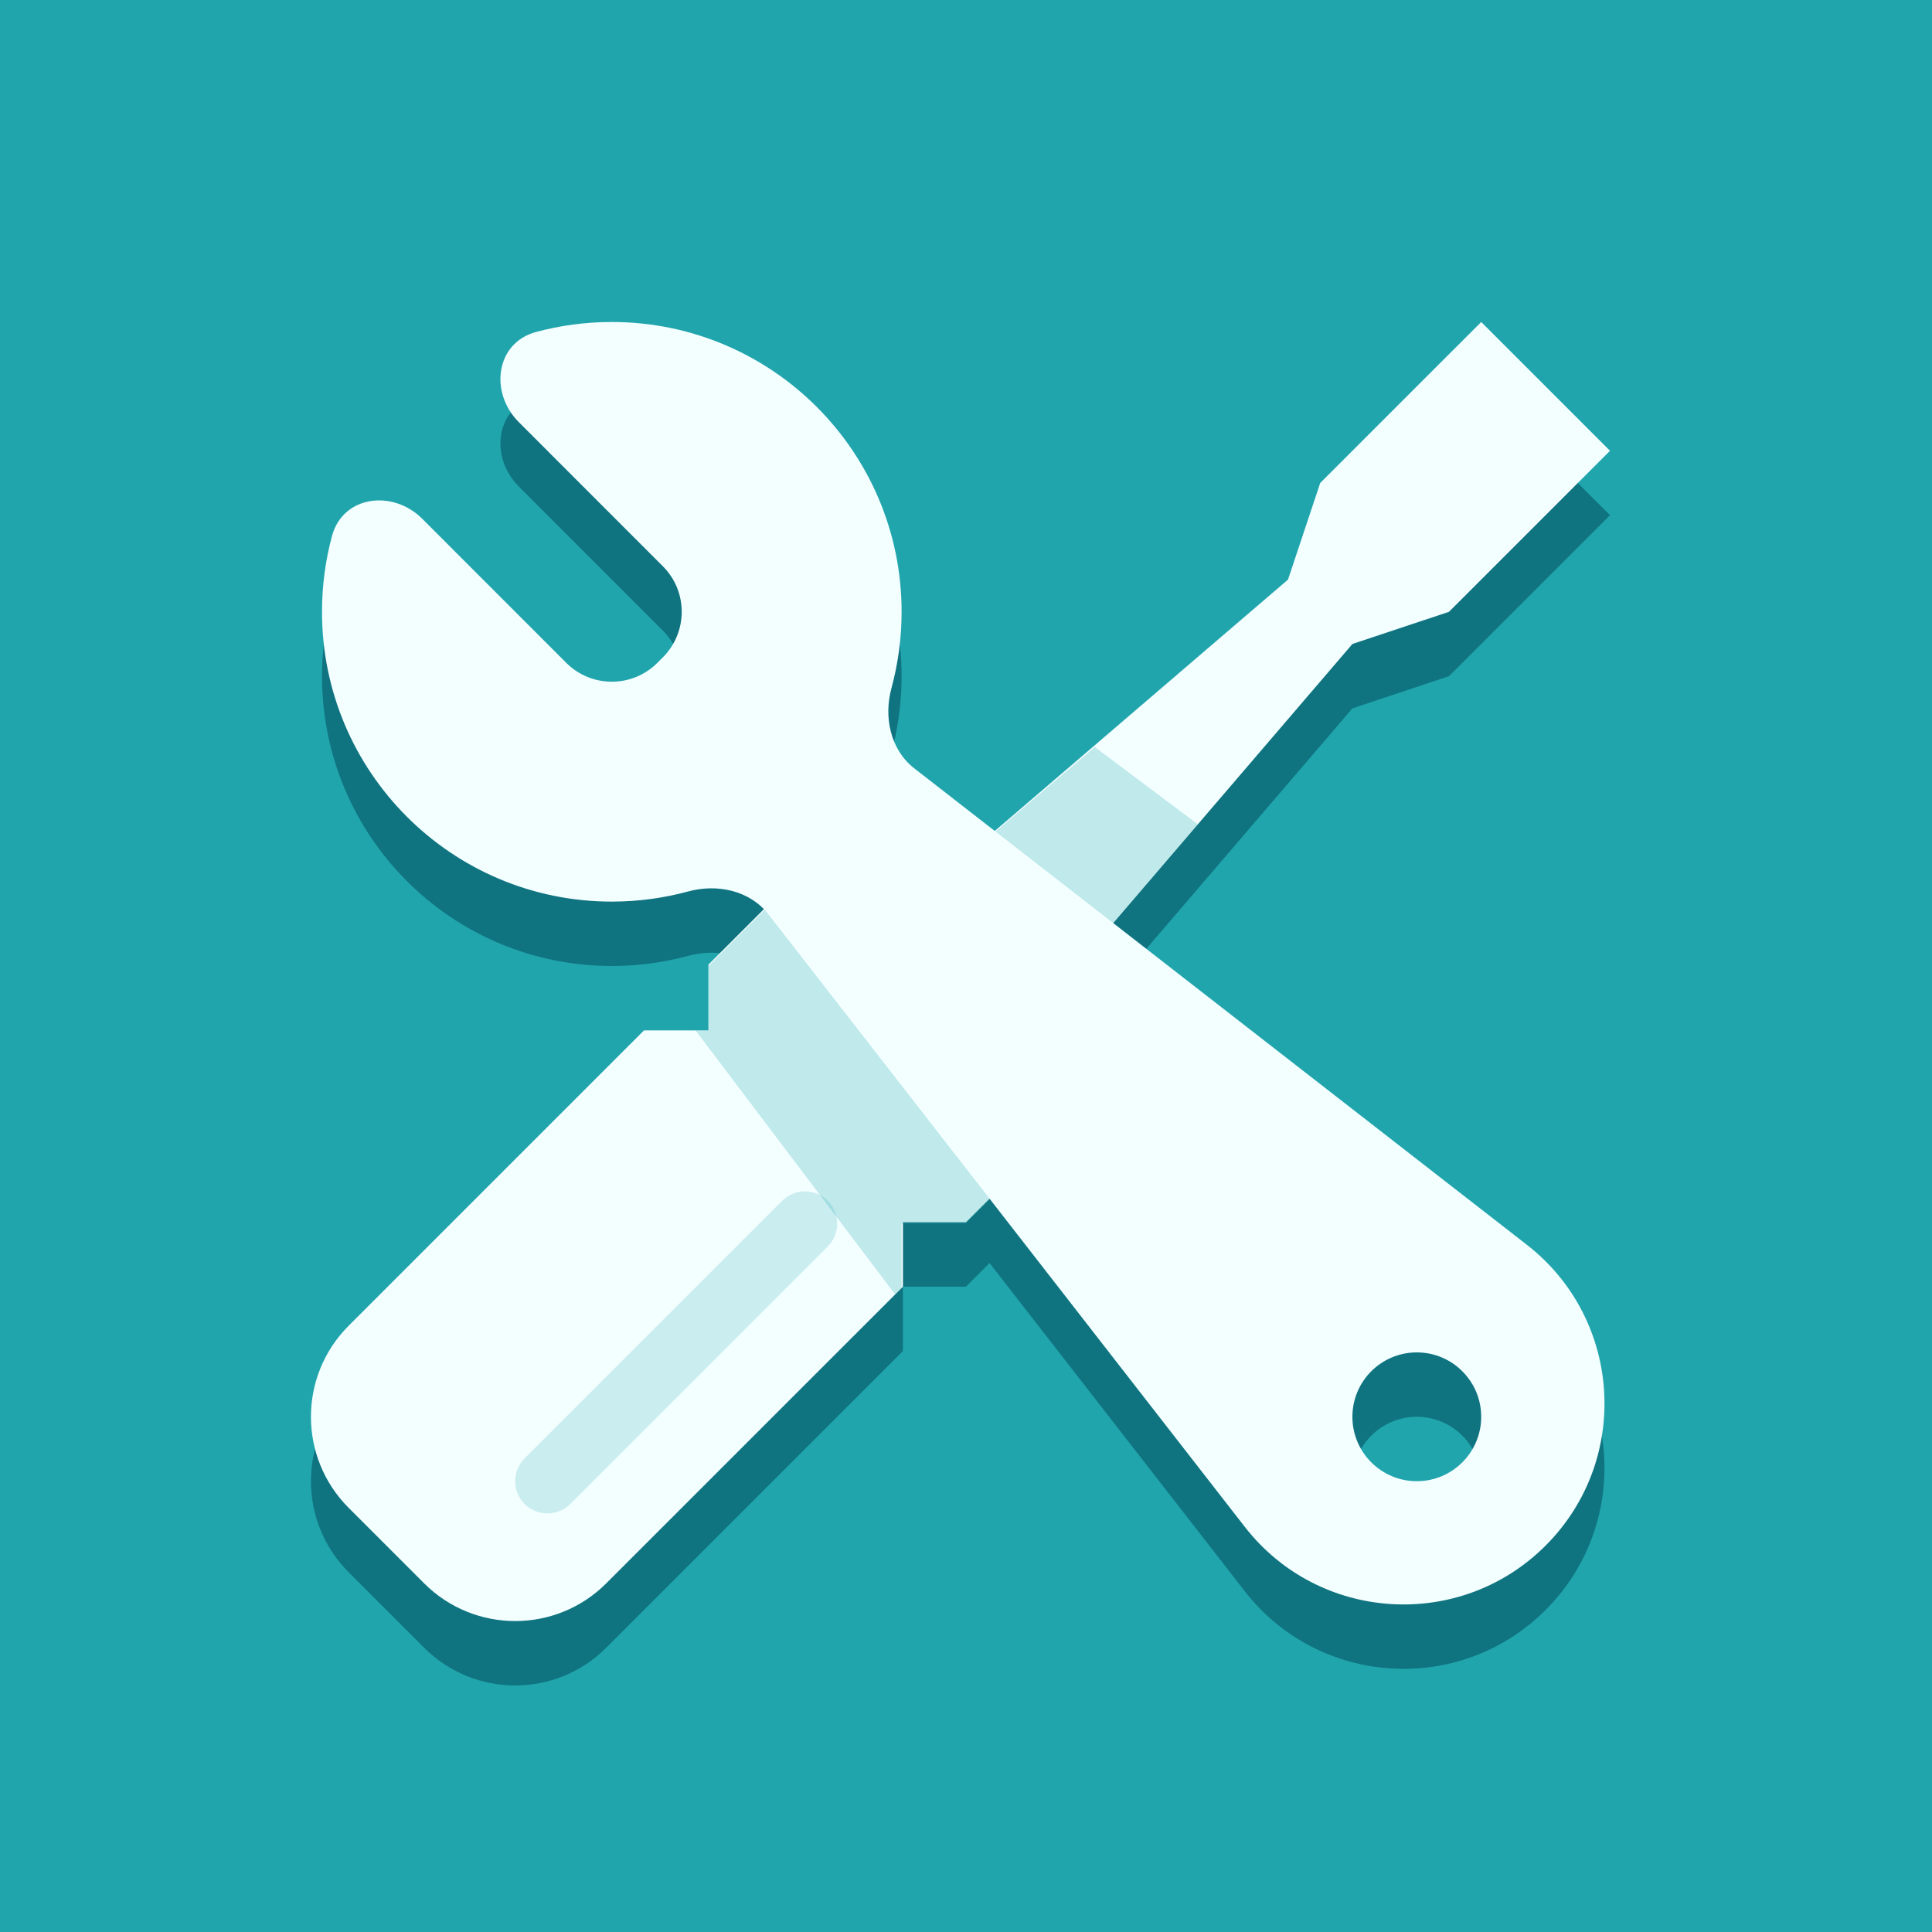 <svg width="30" height="30" viewBox="0 0 30 30" fill="none" xmlns="http://www.w3.org/2000/svg">
<path d="M0 0H30V30H0V0Z" fill="#21A5AD"/>
<path fill-rule="evenodd" clip-rule="evenodd" d="M5 10.5C5 10.091 5.054 9.696 5.156 9.32C5.326 8.695 6.098 8.598 6.556 9.055L8.793 11.293C9.184 11.683 9.817 11.683 10.207 11.293L10.293 11.207C10.683 10.816 10.683 10.183 10.293 9.793L8.056 7.555C7.598 7.098 7.695 6.326 8.32 6.156C8.696 6.054 9.092 6 9.5 6C11.985 6 14 8.015 14 10.5C14 10.91 13.945 11.307 13.843 11.684C13.719 12.137 13.827 12.643 14.198 12.932L15.447 13.903L20 10L20.5 8.5L23 6L25 8L22.5 10.5L21 11L17.286 15.333L23.709 20.329C25.191 21.482 25.328 23.672 24 25C22.673 26.327 20.482 26.191 19.329 24.709L15.366 19.613L15 19.979H14.021V20.979L9.414 25.586C8.633 26.367 7.367 26.367 6.586 25.586L5.414 24.414C4.633 23.633 4.633 22.367 5.414 21.586L10 17H11V15.979L11.862 15.117C11.566 14.812 11.103 14.729 10.684 14.843C10.307 14.945 9.91 15 9.5 15C7.015 15 5 12.985 5 10.5ZM23 23C23 23.552 22.552 24 22 24C21.448 24 21 23.552 21 23C21 22.448 21.448 22 22 22C22.552 22 23 22.448 23 23Z" fill="#0F7480"/>
<path fill-rule="evenodd" clip-rule="evenodd" d="M25 7L23 5L20.5 7.5L20 9L13.011 14.991L12 13.979L11 14.979V16H10L5.414 20.586C4.633 21.367 4.633 22.633 5.414 23.414L6.586 24.586C7.367 25.367 8.633 25.367 9.414 24.586L14.021 19.979V18.979H15L16 17.979L15.01 16.989L21 10L22.5 9.5L25 7Z" fill="#F3FEFF"/>
<path d="M12.854 19.354C13.049 19.158 13.049 18.842 12.854 18.646C12.658 18.451 12.342 18.451 12.146 18.646L12.854 19.354ZM8.146 22.646C7.951 22.842 7.951 23.158 8.146 23.354C8.342 23.549 8.658 23.549 8.854 23.354L8.146 22.646ZM12.146 18.646L8.146 22.646L8.854 23.354L12.854 19.354L12.146 18.646Z" fill="#29ADB5" fill-opacity="0.2"/>
<path d="M17 11.6L13 15L12 14L11 15V16H10.8L13.9 20.1L14 20V19H15L16 18L15 17L18.6 12.8L17 11.6Z" fill="#29ADB5" fill-opacity="0.25"/>
<path fill-rule="evenodd" clip-rule="evenodd" d="M5.156 8.32C5.054 8.696 5 9.091 5 9.5C5 11.985 7.015 14 9.5 14C9.91 14 10.307 13.945 10.684 13.843C11.138 13.719 11.643 13.827 11.932 14.198L19.329 23.709C20.482 25.191 22.673 25.327 24 24C25.328 22.672 25.191 20.482 23.709 19.329L14.198 11.932C13.827 11.643 13.719 11.137 13.843 10.684C13.945 10.307 14 9.91 14 9.5C14 7.015 11.985 5 9.5 5C9.092 5 8.696 5.054 8.32 5.156C7.695 5.326 7.598 6.098 8.056 6.555L10.293 8.793C10.683 9.183 10.683 9.816 10.293 10.207L10.207 10.293C9.817 10.683 9.184 10.683 8.793 10.293L6.556 8.055C6.098 7.598 5.326 7.695 5.156 8.32ZM22 23C22.552 23 23 22.552 23 22C23 21.448 22.552 21 22 21C21.448 21 21 21.448 21 22C21 22.552 21.448 23 22 23Z" fill="#F3FEFF"/>
</svg>
